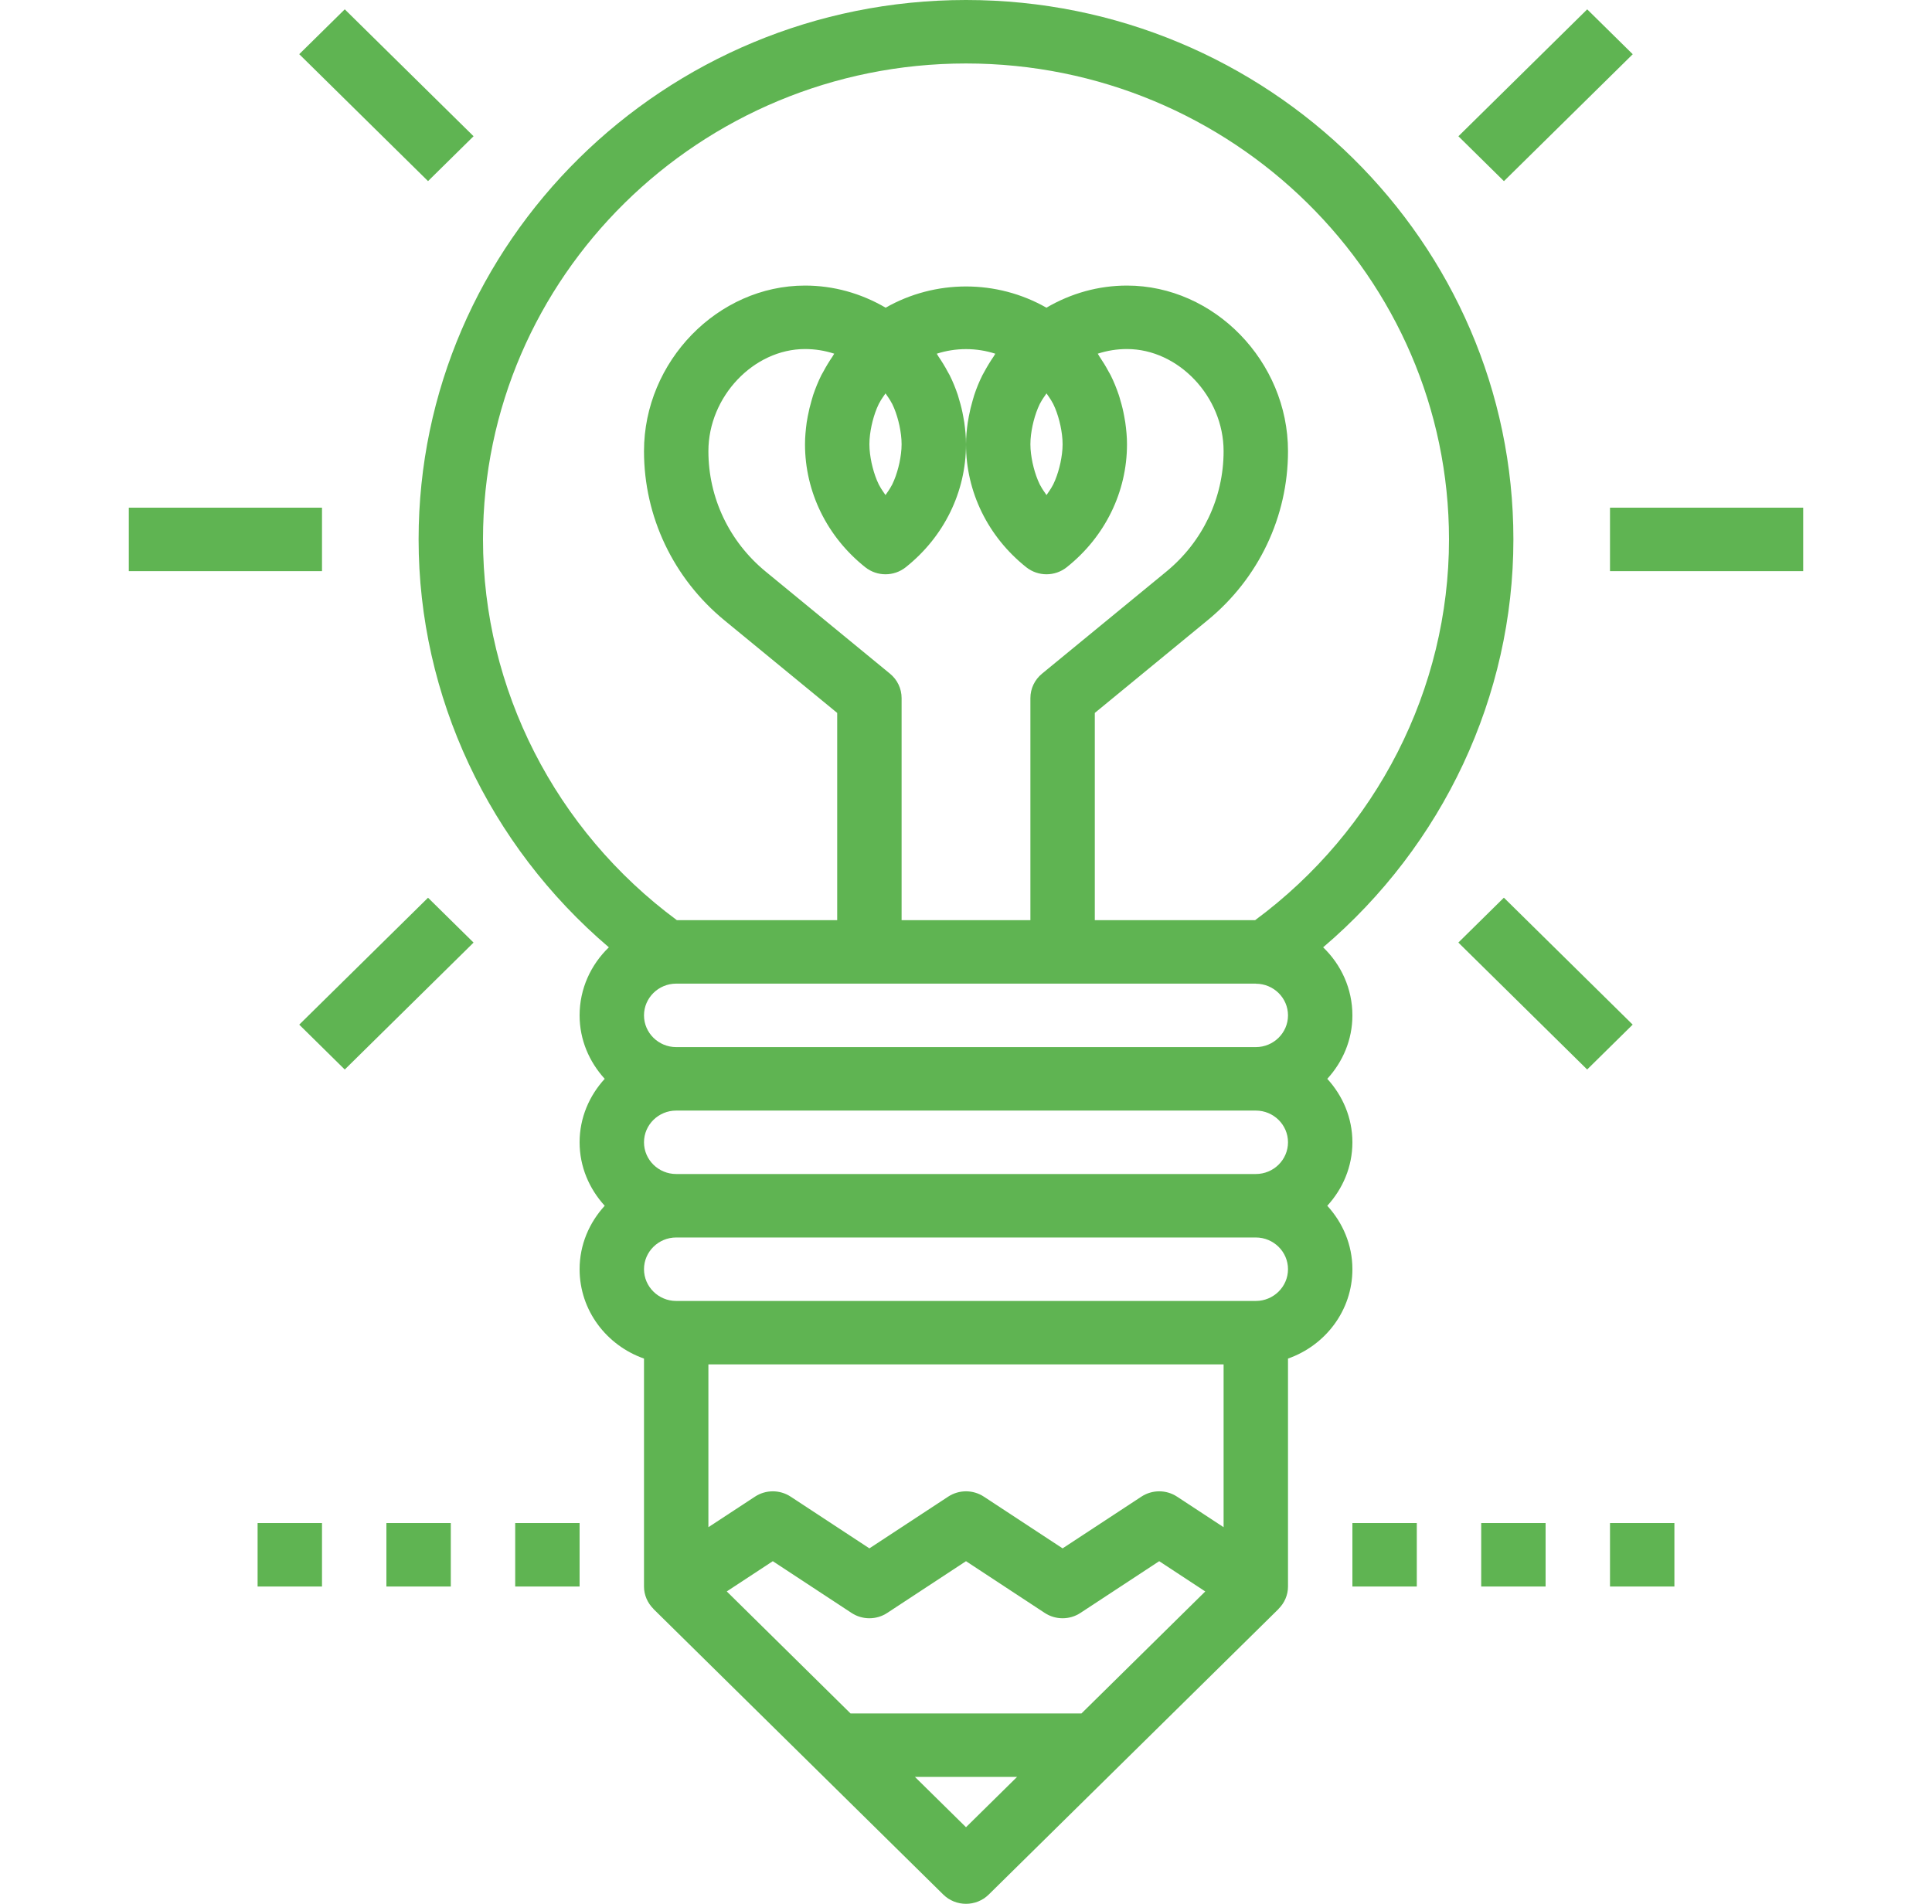<svg width="69" height="68" viewBox="0 0 69 68" fill="none" xmlns="http://www.w3.org/2000/svg">
<path d="M54.05 19.267C54.05 8.643 45.28 0 34.5 0C23.72 0 14.95 8.643 14.95 19.267C14.95 24.871 17.465 30.192 21.745 33.836C21.103 34.455 20.7 35.313 20.7 36.267C20.7 37.141 21.046 37.93 21.597 38.533C21.045 39.136 20.7 39.926 20.7 40.8C20.7 41.674 21.046 42.464 21.597 43.067C21.045 43.67 20.7 44.459 20.7 45.333C20.7 46.809 21.665 48.056 23 48.525V56.667C23 56.971 23.127 57.256 23.339 57.466L23.337 57.468L33.687 67.668C33.911 67.889 34.206 68 34.5 68C34.795 68 35.089 67.889 35.313 67.668L45.663 57.468L45.661 57.466C45.874 57.256 46 56.971 46 56.667V48.525C47.335 48.056 48.3 46.809 48.3 45.333C48.3 44.459 47.954 43.67 47.403 43.067C47.955 42.464 48.3 41.674 48.3 40.8C48.3 39.926 47.954 39.136 47.403 38.533C47.955 37.93 48.3 37.141 48.3 36.267C48.3 35.313 47.898 34.455 47.255 33.836C51.535 30.192 54.05 24.871 54.05 19.267ZM34.5 65.264L32.676 63.467H36.324L34.5 65.264ZM38.624 61.2H30.376L25.956 56.842L27.6 55.762L30.412 57.61C30.798 57.864 31.301 57.864 31.687 57.61L34.5 55.762L37.312 57.61C37.698 57.864 38.201 57.864 38.587 57.61L41.4 55.762L43.045 56.843L38.624 61.2ZM43.7 54.548L42.038 53.457C41.652 53.203 41.15 53.203 40.763 53.457L37.95 55.304L35.138 53.457C34.752 53.203 34.249 53.203 33.863 53.457L31.05 55.304L28.238 53.457C27.852 53.203 27.349 53.203 26.963 53.457L25.3 54.548V48.733H43.7V54.548ZM44.85 46.467H24.15C23.517 46.467 23 45.958 23 45.333C23 44.709 23.517 44.2 24.15 44.2H44.85C45.484 44.2 46 44.709 46 45.333C46 45.958 45.484 46.467 44.85 46.467ZM44.85 41.933H24.15C23.517 41.933 23 41.425 23 40.8C23 40.175 23.517 39.667 24.15 39.667H44.85C45.484 39.667 46 40.175 46 40.8C46 41.425 45.484 41.933 44.85 41.933ZM44.85 37.4H24.15C23.517 37.4 23 36.891 23 36.267C23 35.642 23.517 35.133 24.15 35.133H44.846L44.859 35.136C45.488 35.14 46 35.645 46 36.267C46 36.891 45.484 37.4 44.85 37.4ZM30.903 20.261C31.113 20.428 31.37 20.512 31.625 20.512C31.881 20.512 32.137 20.428 32.347 20.261C33.716 19.173 34.5 17.57 34.5 15.867C34.5 15.605 34.475 15.347 34.439 15.09C34.429 15.017 34.415 14.945 34.401 14.872C34.366 14.677 34.32 14.484 34.262 14.295C34.244 14.231 34.228 14.168 34.207 14.105C34.125 13.864 34.03 13.628 33.916 13.4C33.895 13.36 33.87 13.321 33.848 13.279C33.748 13.09 33.635 12.906 33.514 12.73C33.493 12.699 33.478 12.665 33.456 12.634C34.129 12.415 34.874 12.415 35.547 12.634C35.525 12.665 35.51 12.699 35.489 12.73C35.367 12.908 35.256 13.09 35.154 13.279C35.133 13.32 35.107 13.359 35.087 13.4C34.973 13.628 34.876 13.865 34.796 14.105C34.775 14.168 34.759 14.231 34.74 14.295C34.684 14.484 34.638 14.677 34.601 14.872C34.588 14.944 34.574 15.017 34.563 15.09C34.526 15.347 34.5 15.605 34.5 15.867C34.5 17.57 35.285 19.173 36.653 20.261C36.863 20.428 37.12 20.512 37.375 20.512C37.63 20.512 37.887 20.428 38.097 20.261C39.466 19.173 40.25 17.57 40.25 15.867C40.25 15.605 40.225 15.347 40.189 15.09C40.179 15.017 40.165 14.945 40.151 14.872C40.116 14.677 40.07 14.484 40.012 14.295C39.994 14.231 39.978 14.168 39.956 14.105C39.874 13.864 39.779 13.628 39.665 13.4C39.644 13.357 39.618 13.318 39.595 13.276C39.496 13.089 39.385 12.909 39.266 12.733C39.244 12.7 39.228 12.665 39.205 12.633C39.542 12.523 39.891 12.467 40.25 12.467C42.088 12.467 43.7 14.17 43.7 16.114C43.7 17.78 42.955 19.348 41.656 20.415L37.214 24.063C36.952 24.278 36.8 24.597 36.8 24.933V32.867H32.2V24.933C32.2 24.597 32.048 24.278 31.786 24.063L27.345 20.415C26.045 19.347 25.3 17.78 25.3 16.114C25.3 14.17 26.913 12.467 28.75 12.467C29.108 12.467 29.459 12.523 29.794 12.633C29.771 12.665 29.755 12.701 29.733 12.733C29.613 12.909 29.503 13.089 29.404 13.276C29.383 13.318 29.356 13.357 29.334 13.4C29.221 13.628 29.125 13.864 29.043 14.105C29.023 14.168 29.007 14.232 28.987 14.295C28.931 14.484 28.885 14.677 28.848 14.872C28.834 14.944 28.82 15.017 28.81 15.09C28.776 15.347 28.75 15.605 28.75 15.867C28.75 17.57 29.535 19.173 30.903 20.261ZM31.05 15.867C31.05 15.641 31.082 15.42 31.127 15.203C31.139 15.15 31.15 15.097 31.164 15.046C31.219 14.834 31.289 14.626 31.386 14.427C31.394 14.413 31.403 14.398 31.411 14.383C31.471 14.266 31.552 14.16 31.625 14.05C31.699 14.16 31.779 14.266 31.839 14.383C31.846 14.398 31.856 14.412 31.864 14.426C31.961 14.623 32.031 14.832 32.086 15.045C32.1 15.097 32.112 15.149 32.123 15.201C32.168 15.42 32.2 15.641 32.2 15.867C32.2 16.092 32.168 16.313 32.123 16.531C32.112 16.583 32.1 16.636 32.086 16.687C32.031 16.899 31.961 17.108 31.864 17.306C31.858 17.321 31.847 17.335 31.839 17.35C31.779 17.467 31.699 17.573 31.625 17.683C31.552 17.573 31.471 17.467 31.411 17.35C31.403 17.335 31.393 17.321 31.386 17.306C31.289 17.108 31.219 16.899 31.164 16.687C31.15 16.635 31.139 16.583 31.127 16.531C31.082 16.313 31.05 16.092 31.05 15.867ZM36.8 15.867C36.8 15.641 36.832 15.42 36.877 15.203C36.889 15.15 36.9 15.097 36.914 15.046C36.969 14.834 37.039 14.626 37.136 14.427C37.144 14.413 37.153 14.398 37.161 14.383C37.221 14.266 37.302 14.16 37.375 14.05C37.449 14.16 37.529 14.266 37.589 14.383C37.596 14.398 37.606 14.412 37.614 14.426C37.711 14.623 37.781 14.832 37.836 15.045C37.85 15.097 37.862 15.149 37.873 15.201C37.918 15.42 37.95 15.641 37.95 15.867C37.95 16.092 37.918 16.313 37.873 16.531C37.862 16.583 37.85 16.636 37.836 16.687C37.781 16.899 37.711 17.108 37.614 17.306C37.608 17.321 37.597 17.335 37.589 17.35C37.529 17.467 37.449 17.573 37.375 17.683C37.302 17.573 37.221 17.467 37.161 17.35C37.153 17.335 37.143 17.321 37.136 17.306C37.039 17.108 36.969 16.899 36.914 16.687C36.9 16.635 36.889 16.583 36.877 16.531C36.832 16.313 36.8 16.092 36.8 15.867ZM44.825 32.867H39.1V25.464L43.127 22.155C44.954 20.657 46 18.454 46 16.114C46 12.909 43.367 10.2 40.25 10.2C39.229 10.2 38.25 10.476 37.372 10.99C35.602 9.979 33.401 9.979 31.63 10.99C30.75 10.476 29.771 10.2 28.75 10.2C25.634 10.2 23 12.909 23 16.114C23 18.454 24.047 20.657 25.873 22.157L29.9 25.464V32.867H24.175C19.832 29.657 17.25 24.605 17.25 19.267C17.25 9.893 24.988 2.267 34.5 2.267C44.012 2.267 51.75 9.893 51.75 19.267C51.75 24.605 49.168 29.657 44.825 32.867Z" fill="#5FB452"/>
<path d="M56.686 0.334L52.086 4.867L53.712 6.47L58.312 1.937L56.686 0.334Z" fill="#5FB452"/>
<path d="M53.71 32.063L52.084 33.666L56.684 38.2L58.31 36.597L53.71 32.063Z" fill="#5FB452"/>
<path d="M64.4 18.133H57.5V20.4H64.4V18.133Z" fill="#5FB452"/>
<path d="M12.313 0.333L10.687 1.935L15.287 6.469L16.913 4.866L12.313 0.333Z" fill="#5FB452"/>
<path d="M15.287 32.065L10.687 36.598L12.313 38.201L16.913 33.667L15.287 32.065Z" fill="#5FB452"/>
<path d="M11.5 18.133H4.6V20.4H11.5V18.133Z" fill="#5FB452"/>
<path d="M50.6 54.4H48.3V56.667H50.6V54.4Z" fill="#5FB452"/>
<path d="M55.2 54.4H52.9V56.667H55.2V54.4Z" fill="#5FB452"/>
<path d="M59.8 54.4H57.5V56.667H59.8V54.4Z" fill="#5FB452"/>
<path d="M11.5 54.4H9.2V56.667H11.5V54.4Z" fill="#5FB452"/>
<path d="M16.1 54.4H13.8V56.667H16.1V54.4Z" fill="#5FB452"/>
<path d="M20.7 54.4H18.4V56.667H20.7V54.4Z" fill="#5FB452"/>
</svg>
